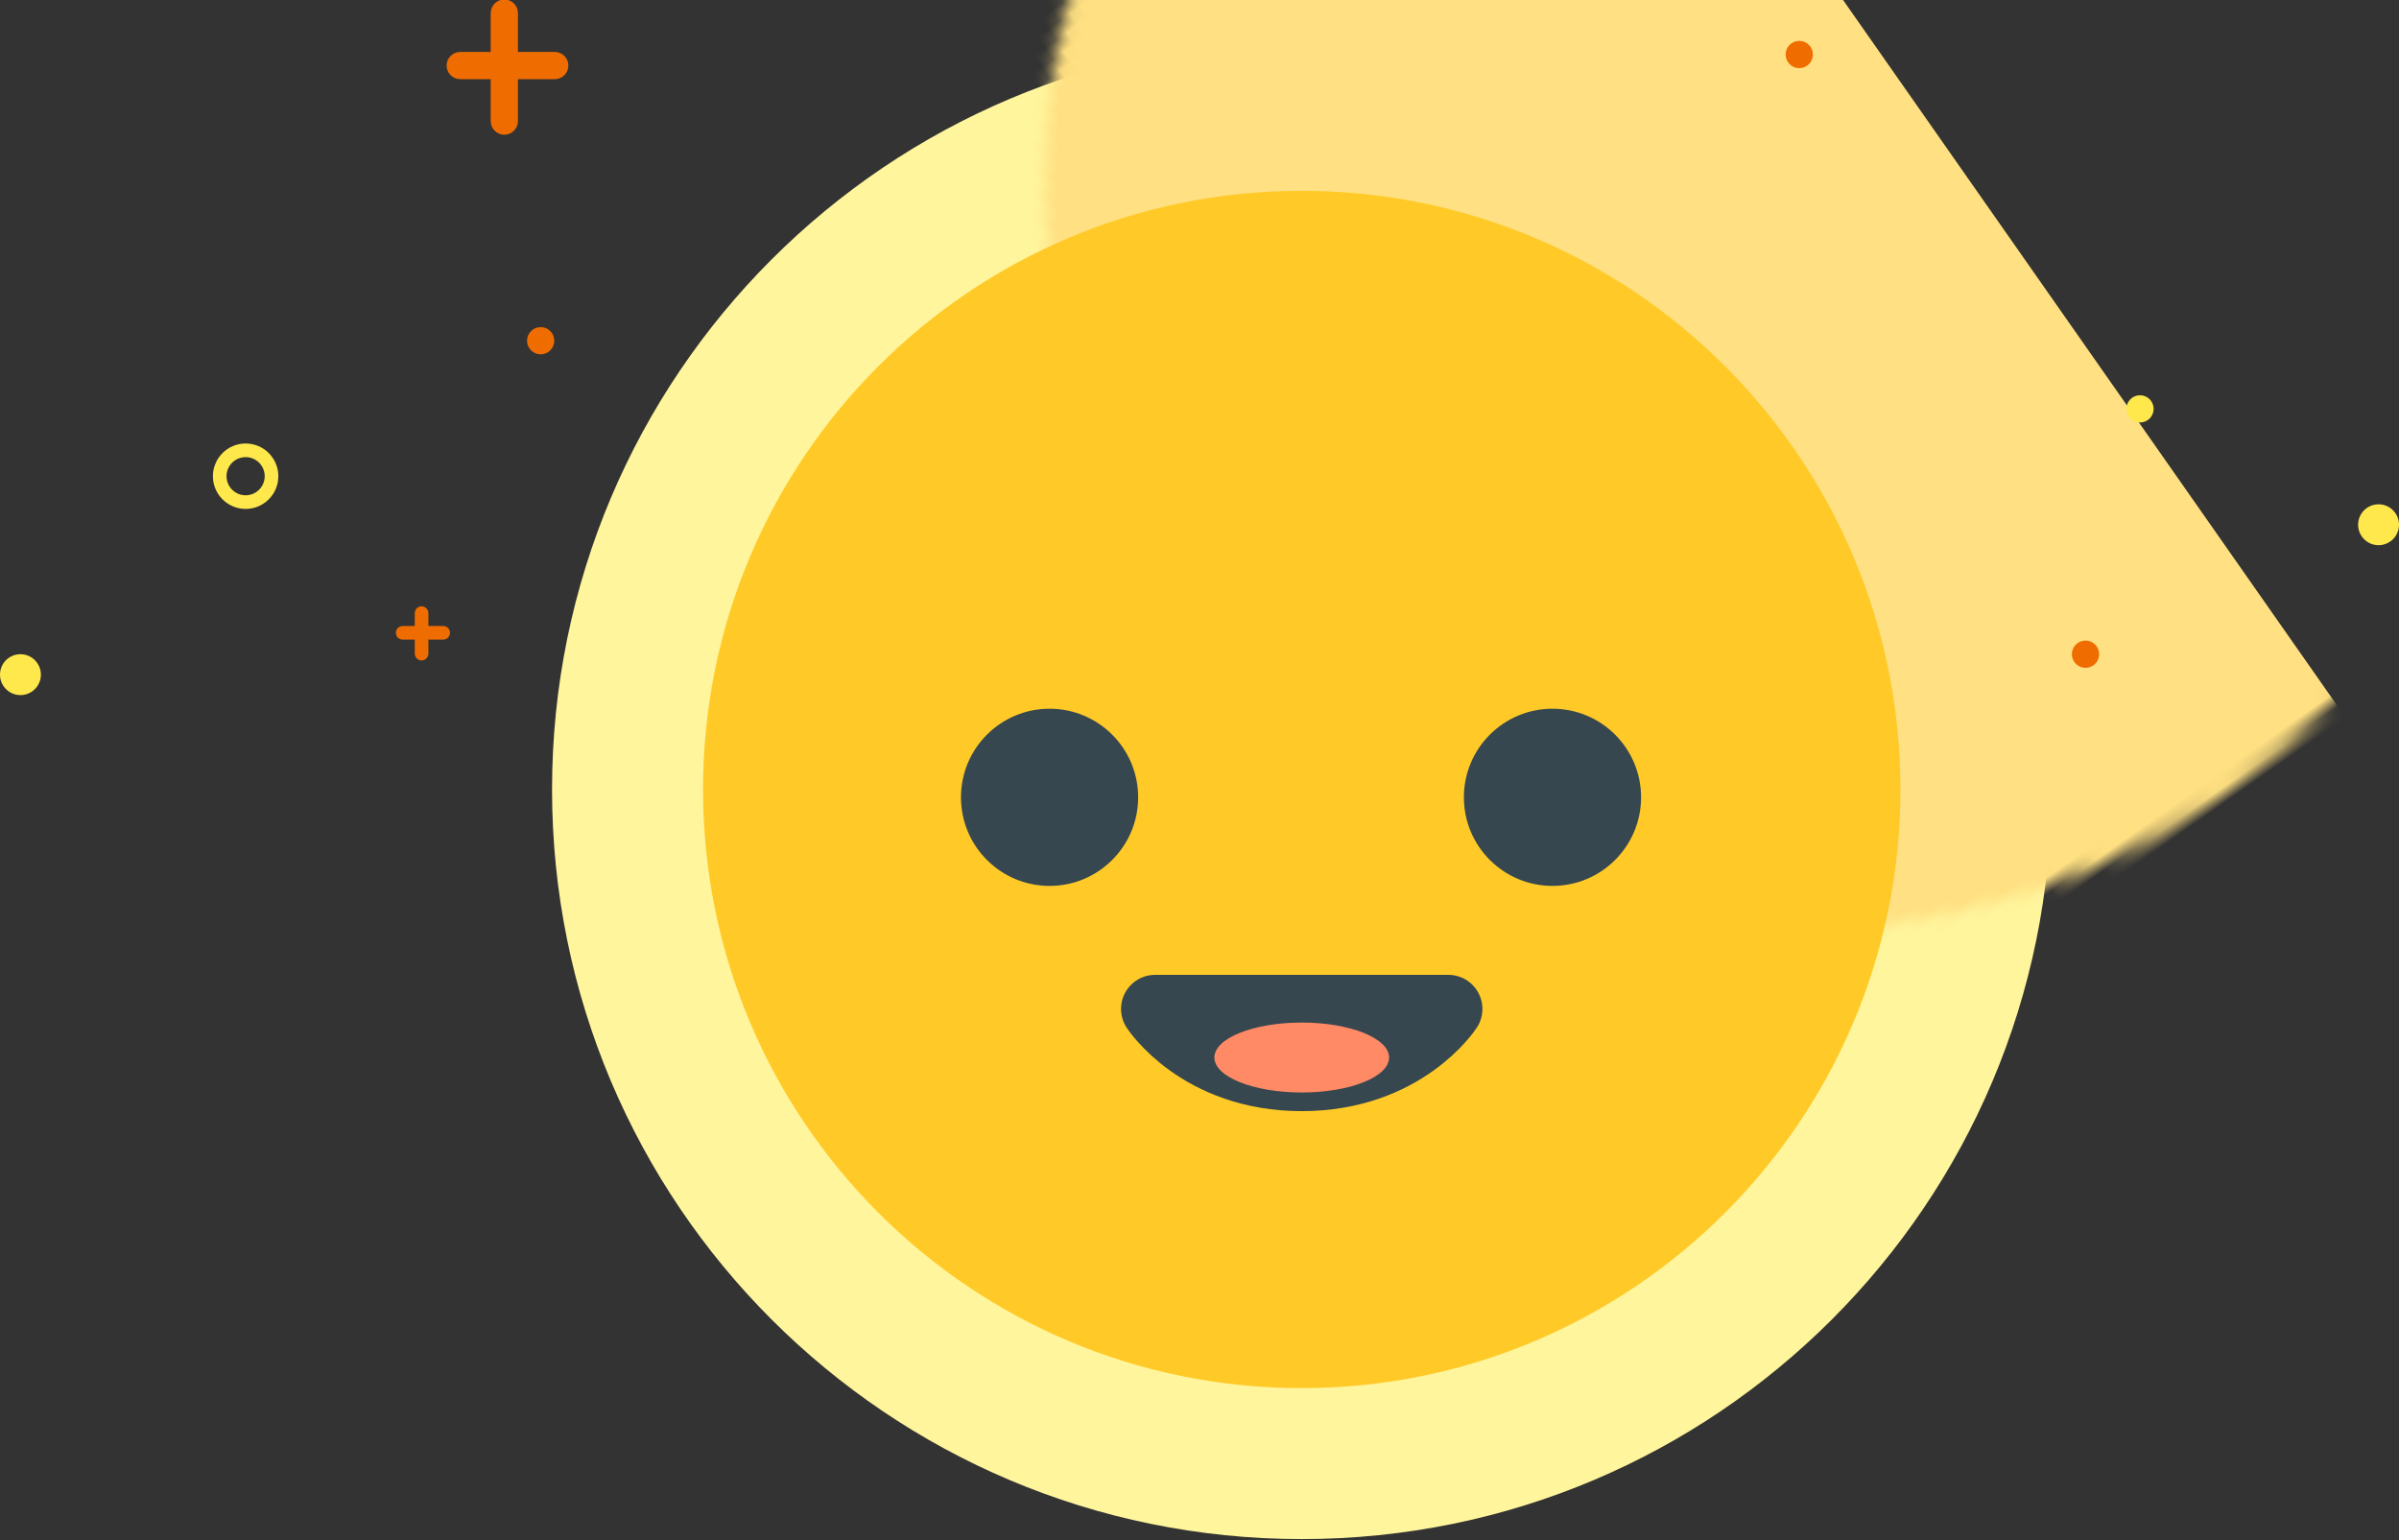<svg xmlns:xlink="http://www.w3.org/1999/xlink" width="176" height="113" viewBox="0 0 176 113">
  <rect x="0" y="0" width="176" height="113" fill="#333333" stroke="none"/>
  <defs>
    <path id="金币-a" d="M55,110 C85.376,110 110,85.376 110,55 C110,24.624 85.376,0 55,0 C24.624,0 0,24.624 0,55 C0,85.376 24.624,110 55,110 Z"/>
  </defs>
  <g fill="none" fill-rule="evenodd" transform="translate(-.5 -.075)">
    <g transform="translate(41 3)">
      <mask id="金币-b" fill="#fff">
        <use xlink:href="#金币-a"/>
      </mask>
      <use fill="#FFF59D" fill-rule="nonzero" xlink:href="#金币-a"/>
      <rect width="65.5" height="129" x="45.63" y="-33.655" fill="#FFE082" mask="url(#金币-b)" transform="rotate(-35 78.38 30.845)"/>
    </g>
    <path fill="#FFCA28" fill-rule="nonzero" d="M96,101.923 C120.258,101.923 139.923,82.258 139.923,58 C139.923,33.742 120.258,14.077 96,14.077 C71.742,14.077 52.077,33.742 52.077,58 C52.077,82.258 71.742,101.923 96,101.923 Z"/>
    <g fill="#37474F" transform="translate(70.5 52)">
      <circle cx="7" cy="6.575" r="6.5"/>
      <circle cx="43.896" cy="6.575" r="6.5"/>
    </g>
    <path stroke="#37474F" stroke-linecap="round" stroke-linejoin="round" stroke-width="5" d="M85.244,74.101 C85.244,74.101 88.476,79.101 96,79.101 C103.524,79.101 106.756,74.101 106.756,74.101 L85.244,74.101 Z"/>
    <ellipse cx="96" cy="77.667" fill="#FF8A65" rx="6.409" ry="2.566"/>
    <path fill="#EF6C00" fill-rule="nonzero" d="M154.5,48.075 C154.5,48.627 154.052,49.075 153.5,49.075 C152.948,49.075 152.5,48.627 152.5,48.075 C152.5,47.523 152.948,47.075 153.5,47.075 C154.052,47.075 154.5,47.523 154.5,48.075 Z"/>
    <path fill="#FFE84C" fill-rule="nonzero" d="M176.5 38.575C176.5 39.403 175.828 40.075 175 40.075 174.172 40.075 173.5 39.403 173.5 38.575 173.5 37.747 174.172 37.075 175 37.075 175.828 37.075 176.5 37.747 176.5 38.575zM3.5 49.575C3.5 50.403 2.828 51.075 2 51.075 1.172 51.075.5 50.403.5 49.575.5 48.747 1.172 48.075 2 48.075 2.828 48.075 3.5 48.747 3.5 49.575zM158.5 30.075C158.5 30.627 158.052 31.075 157.5 31.075 156.948 31.075 156.5 30.627 156.5 30.075 156.5 29.523 156.948 29.075 157.5 29.075 158.052 29.075 158.5 29.523 158.5 30.075z"/>
    <path fill="#EF6C00" fill-rule="nonzero" d="M133.5 4.075C133.5 4.627 133.052 5.075 132.5 5.075 131.948 5.075 131.5 4.627 131.5 4.075 131.5 3.523 131.948 3.075 132.5 3.075 133.052 3.075 133.5 3.523 133.5 4.075zM41.165 25.075C41.165 25.627 40.717 26.075 40.165 26.075 39.613 26.075 39.165 25.627 39.165 25.075 39.165 24.523 39.613 24.075 40.165 24.075 40.717 24.075 41.165 24.523 41.165 25.075zM34.265 3.885C33.713 3.885 33.265 4.333 33.265 4.885 33.265 5.437 33.713 5.885 34.265 5.885L34.265 3.885zM41.198 5.885C41.751 5.885 42.198 5.437 42.198 4.885 42.198 4.333 41.751 3.885 41.198 3.885L41.198 5.885zM34.265 5.885L41.198 5.885 41.198 3.885 34.265 3.885 34.265 5.885z"/>
    <path fill="#EF6C00" fill-rule="nonzero" d="M38.499 1.037C38.499.485 38.051.037 37.499.037 36.947.037 36.499.485 36.499 1.037L38.499 1.037zM36.499 8.961C36.499 9.513 36.947 9.961 37.499 9.961 38.051 9.961 38.499 9.513 38.499 8.961L36.499 8.961zM36.499 1.037L36.499 8.961 38.499 8.961 38.499 1.037 36.499 1.037zM30.043 46.004C29.767 46.004 29.543 46.228 29.543 46.504 29.543 46.78 29.767 47.004 30.043 47.004L30.043 46.004zM33.014 47.004C33.291 47.004 33.514 46.78 33.514 46.504 33.514 46.228 33.291 46.004 33.014 46.004L33.014 47.004zM30.043 47.004L33.014 47.004 33.014 46.004 30.043 46.004 30.043 47.004z"/>
    <path fill="#EF6C00" fill-rule="nonzero" d="M31.929,45.061 C31.929,44.785 31.705,44.561 31.429,44.561 C31.153,44.561 30.929,44.785 30.929,45.061 L31.929,45.061 Z M30.929,48.032 C30.929,48.309 31.153,48.532 31.429,48.532 C31.705,48.532 31.929,48.309 31.929,48.032 L30.929,48.032 Z M30.929,45.061 L30.929,48.032 L31.929,48.032 L31.929,45.061 L30.929,45.061 Z"/>
    <path fill="#FFE84C" fill-rule="nonzero" d="M18.52,37.415 C19.845,37.415 20.92,36.34 20.92,35.015 L19.92,35.015 C19.92,35.788 19.293,36.415 18.52,36.415 L18.52,37.415 Z M20.92,35.015 C20.92,33.69 19.845,32.615 18.52,32.615 L18.52,33.615 C19.293,33.615 19.92,34.242 19.92,35.015 L20.92,35.015 Z M18.52,32.615 C17.195,32.615 16.12,33.69 16.12,35.015 L17.12,35.015 C17.12,34.242 17.747,33.615 18.52,33.615 L18.52,32.615 Z M16.12,35.015 C16.12,36.34 17.195,37.415 18.52,37.415 L18.52,36.415 C17.747,36.415 17.12,35.788 17.12,35.015 L16.12,35.015 Z"/>
  </g>
</svg>
